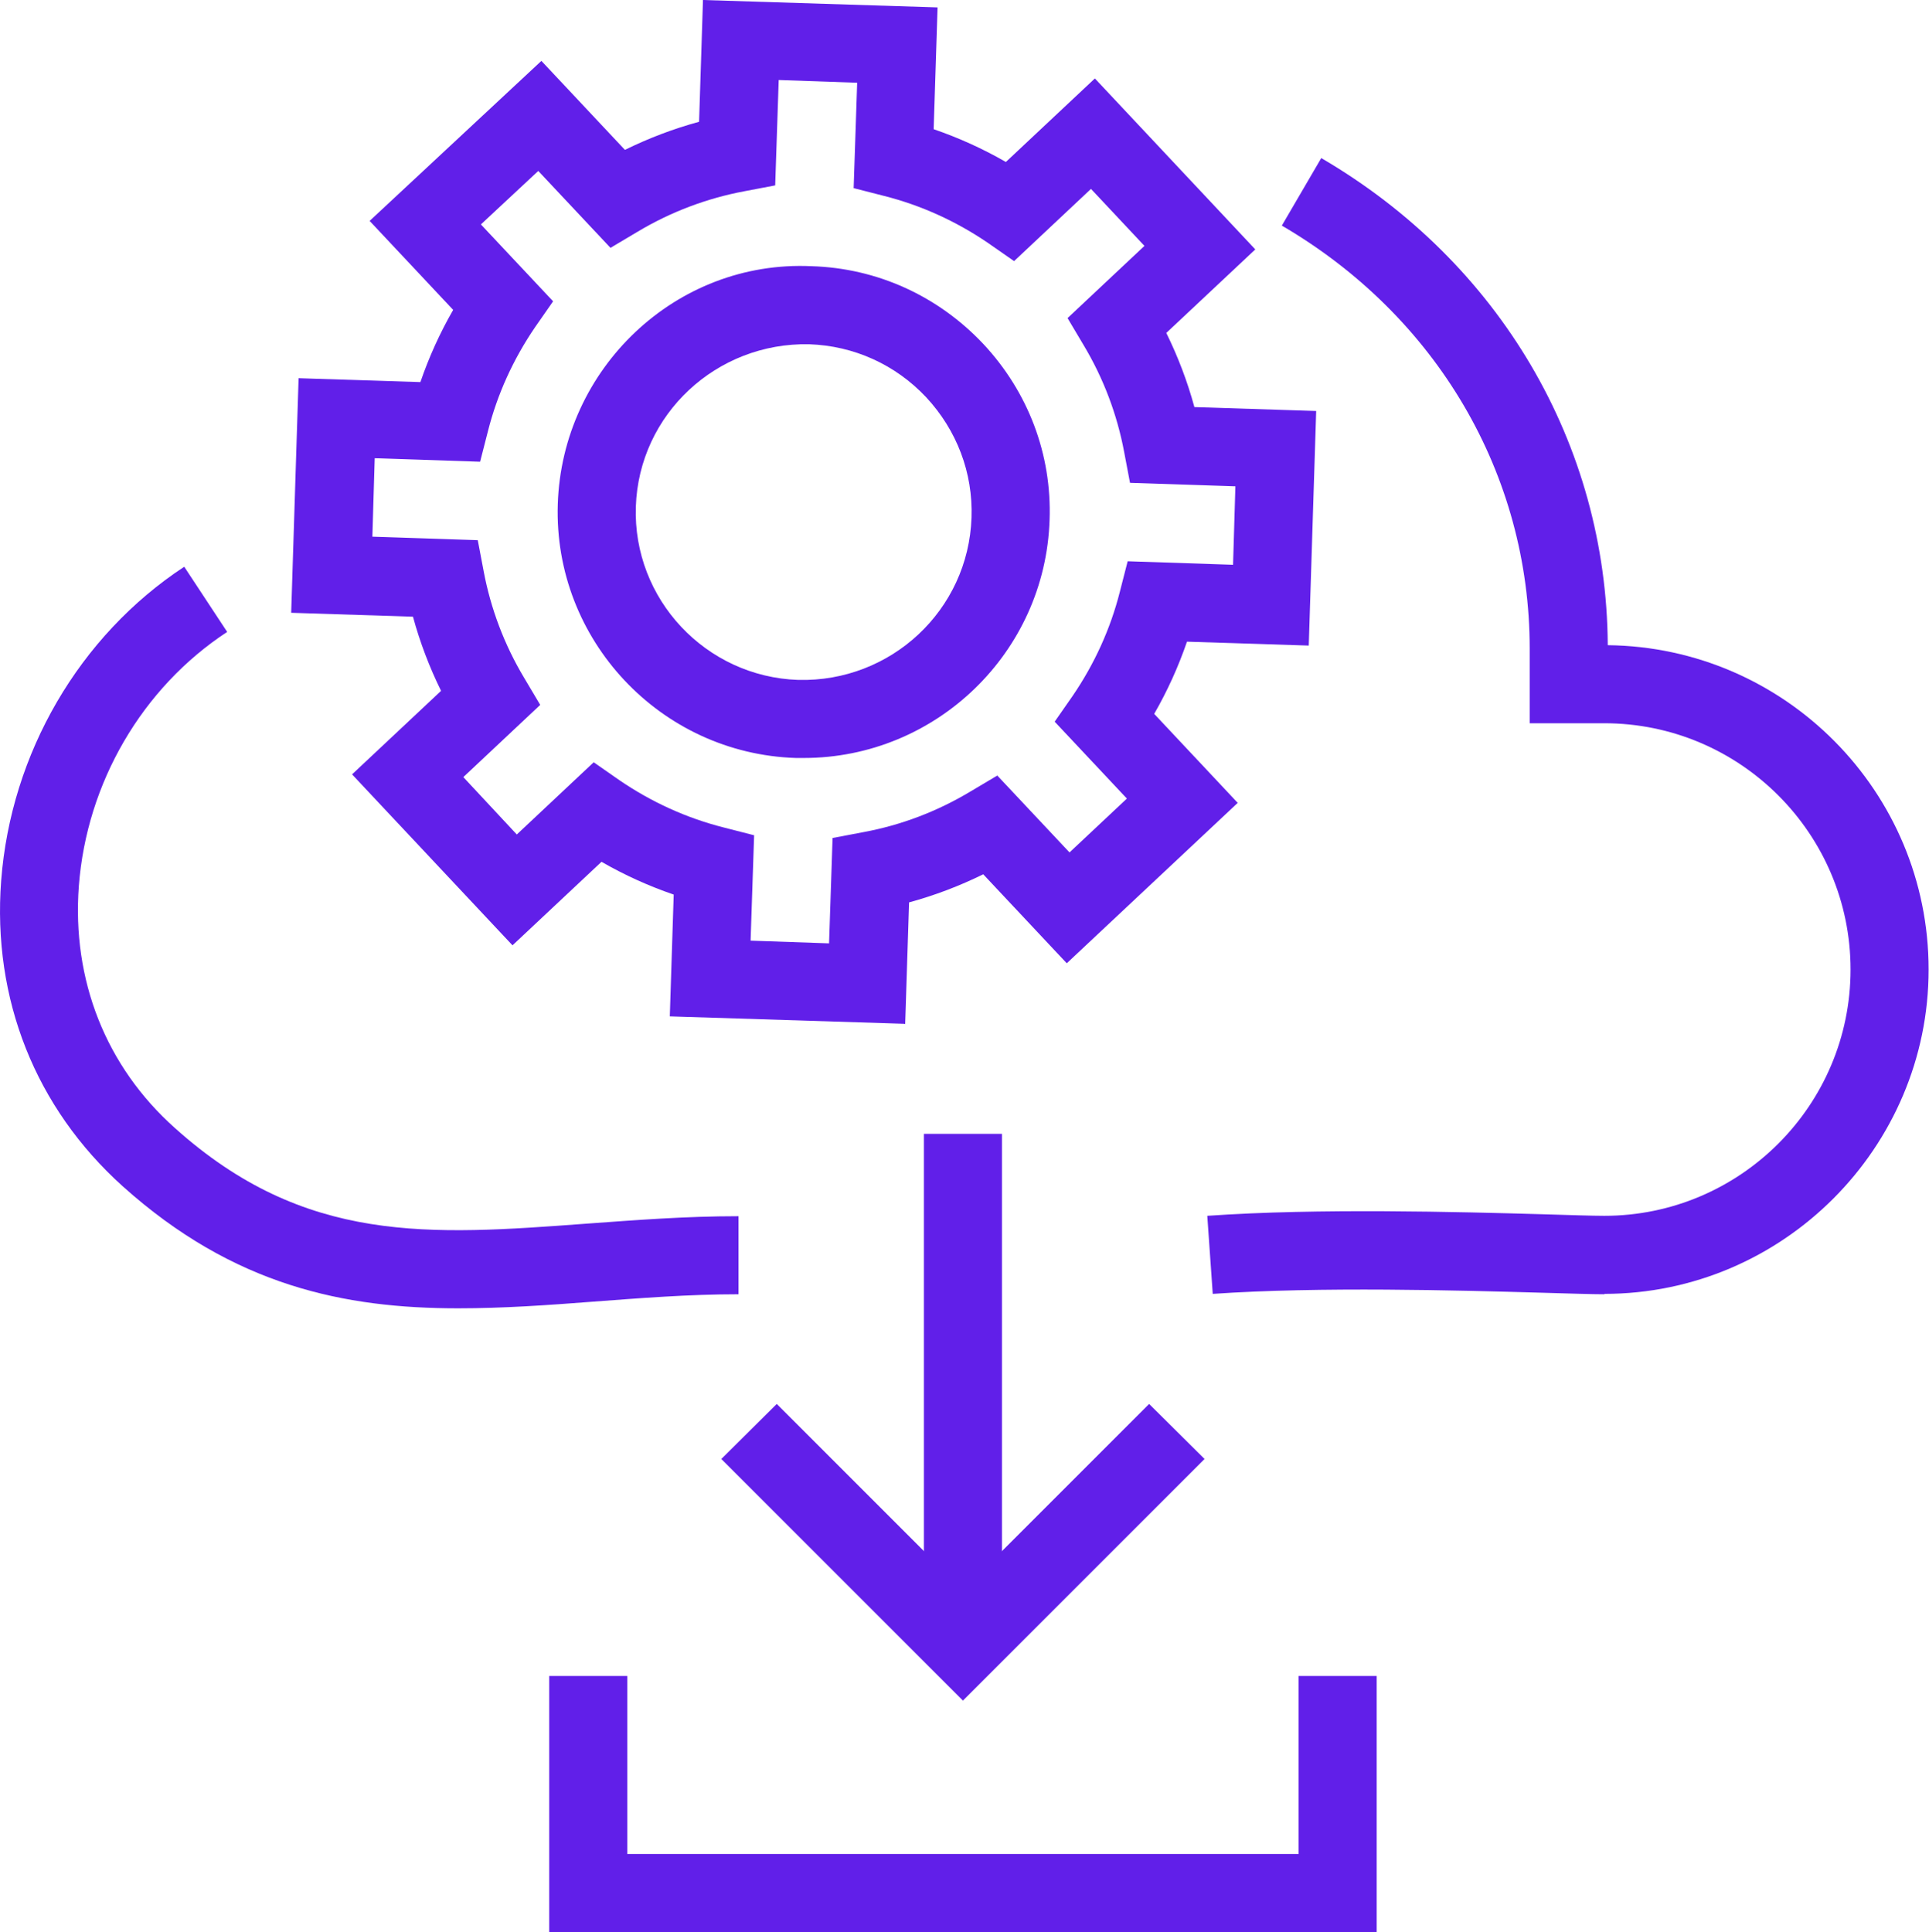 <?xml version="1.0" encoding="UTF-8"?><svg id="a" xmlns="http://www.w3.org/2000/svg" viewBox="0 0 49.42 49.5"><defs><style>.b{fill:#611fe9;}</style></defs><g><path class="b" d="M11.74,33.52c-2.91,0-5.75-.57-8.6-3.13C.91,28.38-.2,25.6,.03,22.56c.25-3.26,2-6.27,4.69-8.04l1.1,1.67c-2.18,1.43-3.6,3.87-3.8,6.51-.18,2.41,.69,4.62,2.46,6.2,3.33,2.99,6.52,2.75,10.56,2.45,1.24-.09,2.52-.19,3.88-.19v2c-1.28,0-2.53,.1-3.73,.19-1.16,.09-2.31,.17-3.45,.17Z"/><path class="b" d="M41.11,33.16c-.34,0-.91-.02-1.63-.04-2.12-.06-5.66-.16-8.41,.03l-.14-2c2.85-.2,6.45-.1,8.6-.04,.69,.02,1.24,.04,1.57,.04,3.48,0,6.31-2.83,6.31-6.31s-2.83-6.31-6.31-6.31h-1.91v-1.91c0-4.47-2.38-8.52-6.35-10.84l1.01-1.73c4.57,2.67,7.31,7.33,7.34,12.48,4.54,.05,8.22,3.75,8.22,8.31s-3.73,8.31-8.31,8.31Z"/><polygon class="b" points="35.27 49.5 14.07 49.5 14.07 42.94 16.07 42.94 16.07 47.5 33.27 47.5 33.27 42.94 35.27 42.94 35.27 49.5"/><g><rect class="b" x="23.67" y="29.05" width="2" height="12.88"/><polygon class="b" points="24.67 43.57 18.48 37.38 19.9 35.97 24.67 40.74 29.44 35.97 30.86 37.38 24.67 43.57"/></g></g><path class="b" d="M20.59,19.42c-.07,0-.14,0-.2,0h0c-3.47-.11-6.21-3.03-6.1-6.5,.11-3.47,3.02-6.26,6.5-6.1,1.68,.05,3.24,.76,4.4,1.99,1.15,1.23,1.76,2.83,1.7,4.51-.11,3.4-2.91,6.1-6.3,6.1Zm-.14-2c2.38,.06,4.36-1.79,4.44-4.16,.04-1.15-.38-2.24-1.16-3.08-.79-.84-1.85-1.32-3-1.36-2.37-.05-4.36,1.79-4.44,4.16s1.79,4.36,4.16,4.44h0Z"/><path class="b" d="M23.17,26.23l-6.01-.19,.1-3.12c-.64-.22-1.26-.5-1.85-.84l-2.28,2.14-4.11-4.38,2.28-2.14c-.3-.61-.54-1.24-.72-1.9l-3.12-.1,.19-6.01,3.12,.1c.22-.64,.5-1.26,.84-1.85l-2.14-2.28L13.87,1.56l2.14,2.28c.61-.3,1.24-.54,1.9-.72l.1-3.12,6.01,.19-.1,3.12c.64,.22,1.26,.5,1.85,.84l2.28-2.14,4.11,4.38-2.28,2.14c.3,.61,.54,1.24,.72,1.9l3.12,.1-.19,6.01-3.12-.1c-.22,.64-.5,1.26-.84,1.85l2.14,2.28-4.38,4.11-2.14-2.28c-.61,.3-1.24,.54-1.9,.72l-.1,3.12Zm-3.94-2.13l2.01,.07,.09-2.7,.79-.15c.97-.18,1.89-.53,2.74-1.04l.69-.41,1.85,1.97,1.47-1.38-1.85-1.97,.46-.66c.56-.82,.97-1.72,1.21-2.67l.2-.78,2.7,.09,.06-2.01-2.7-.09-.15-.79c-.18-.96-.53-1.89-1.04-2.74l-.41-.69,1.97-1.85-1.37-1.46-1.97,1.85-.66-.46c-.82-.56-1.72-.97-2.67-1.21l-.78-.2,.09-2.7-2.01-.07-.09,2.7-.79,.15c-.96,.18-1.89,.53-2.74,1.04l-.69,.41-1.85-1.97-1.47,1.37,1.85,1.97-.46,.66c-.56,.82-.97,1.72-1.21,2.67l-.2,.78-2.7-.09-.06,2.01,2.7,.09,.15,.79c.18,.96,.53,1.89,1.04,2.74l.41,.69-1.97,1.85,1.37,1.47,1.97-1.85,.66,.46c.82,.56,1.72,.97,2.67,1.21l.78,.2-.09,2.7Z"/></svg>